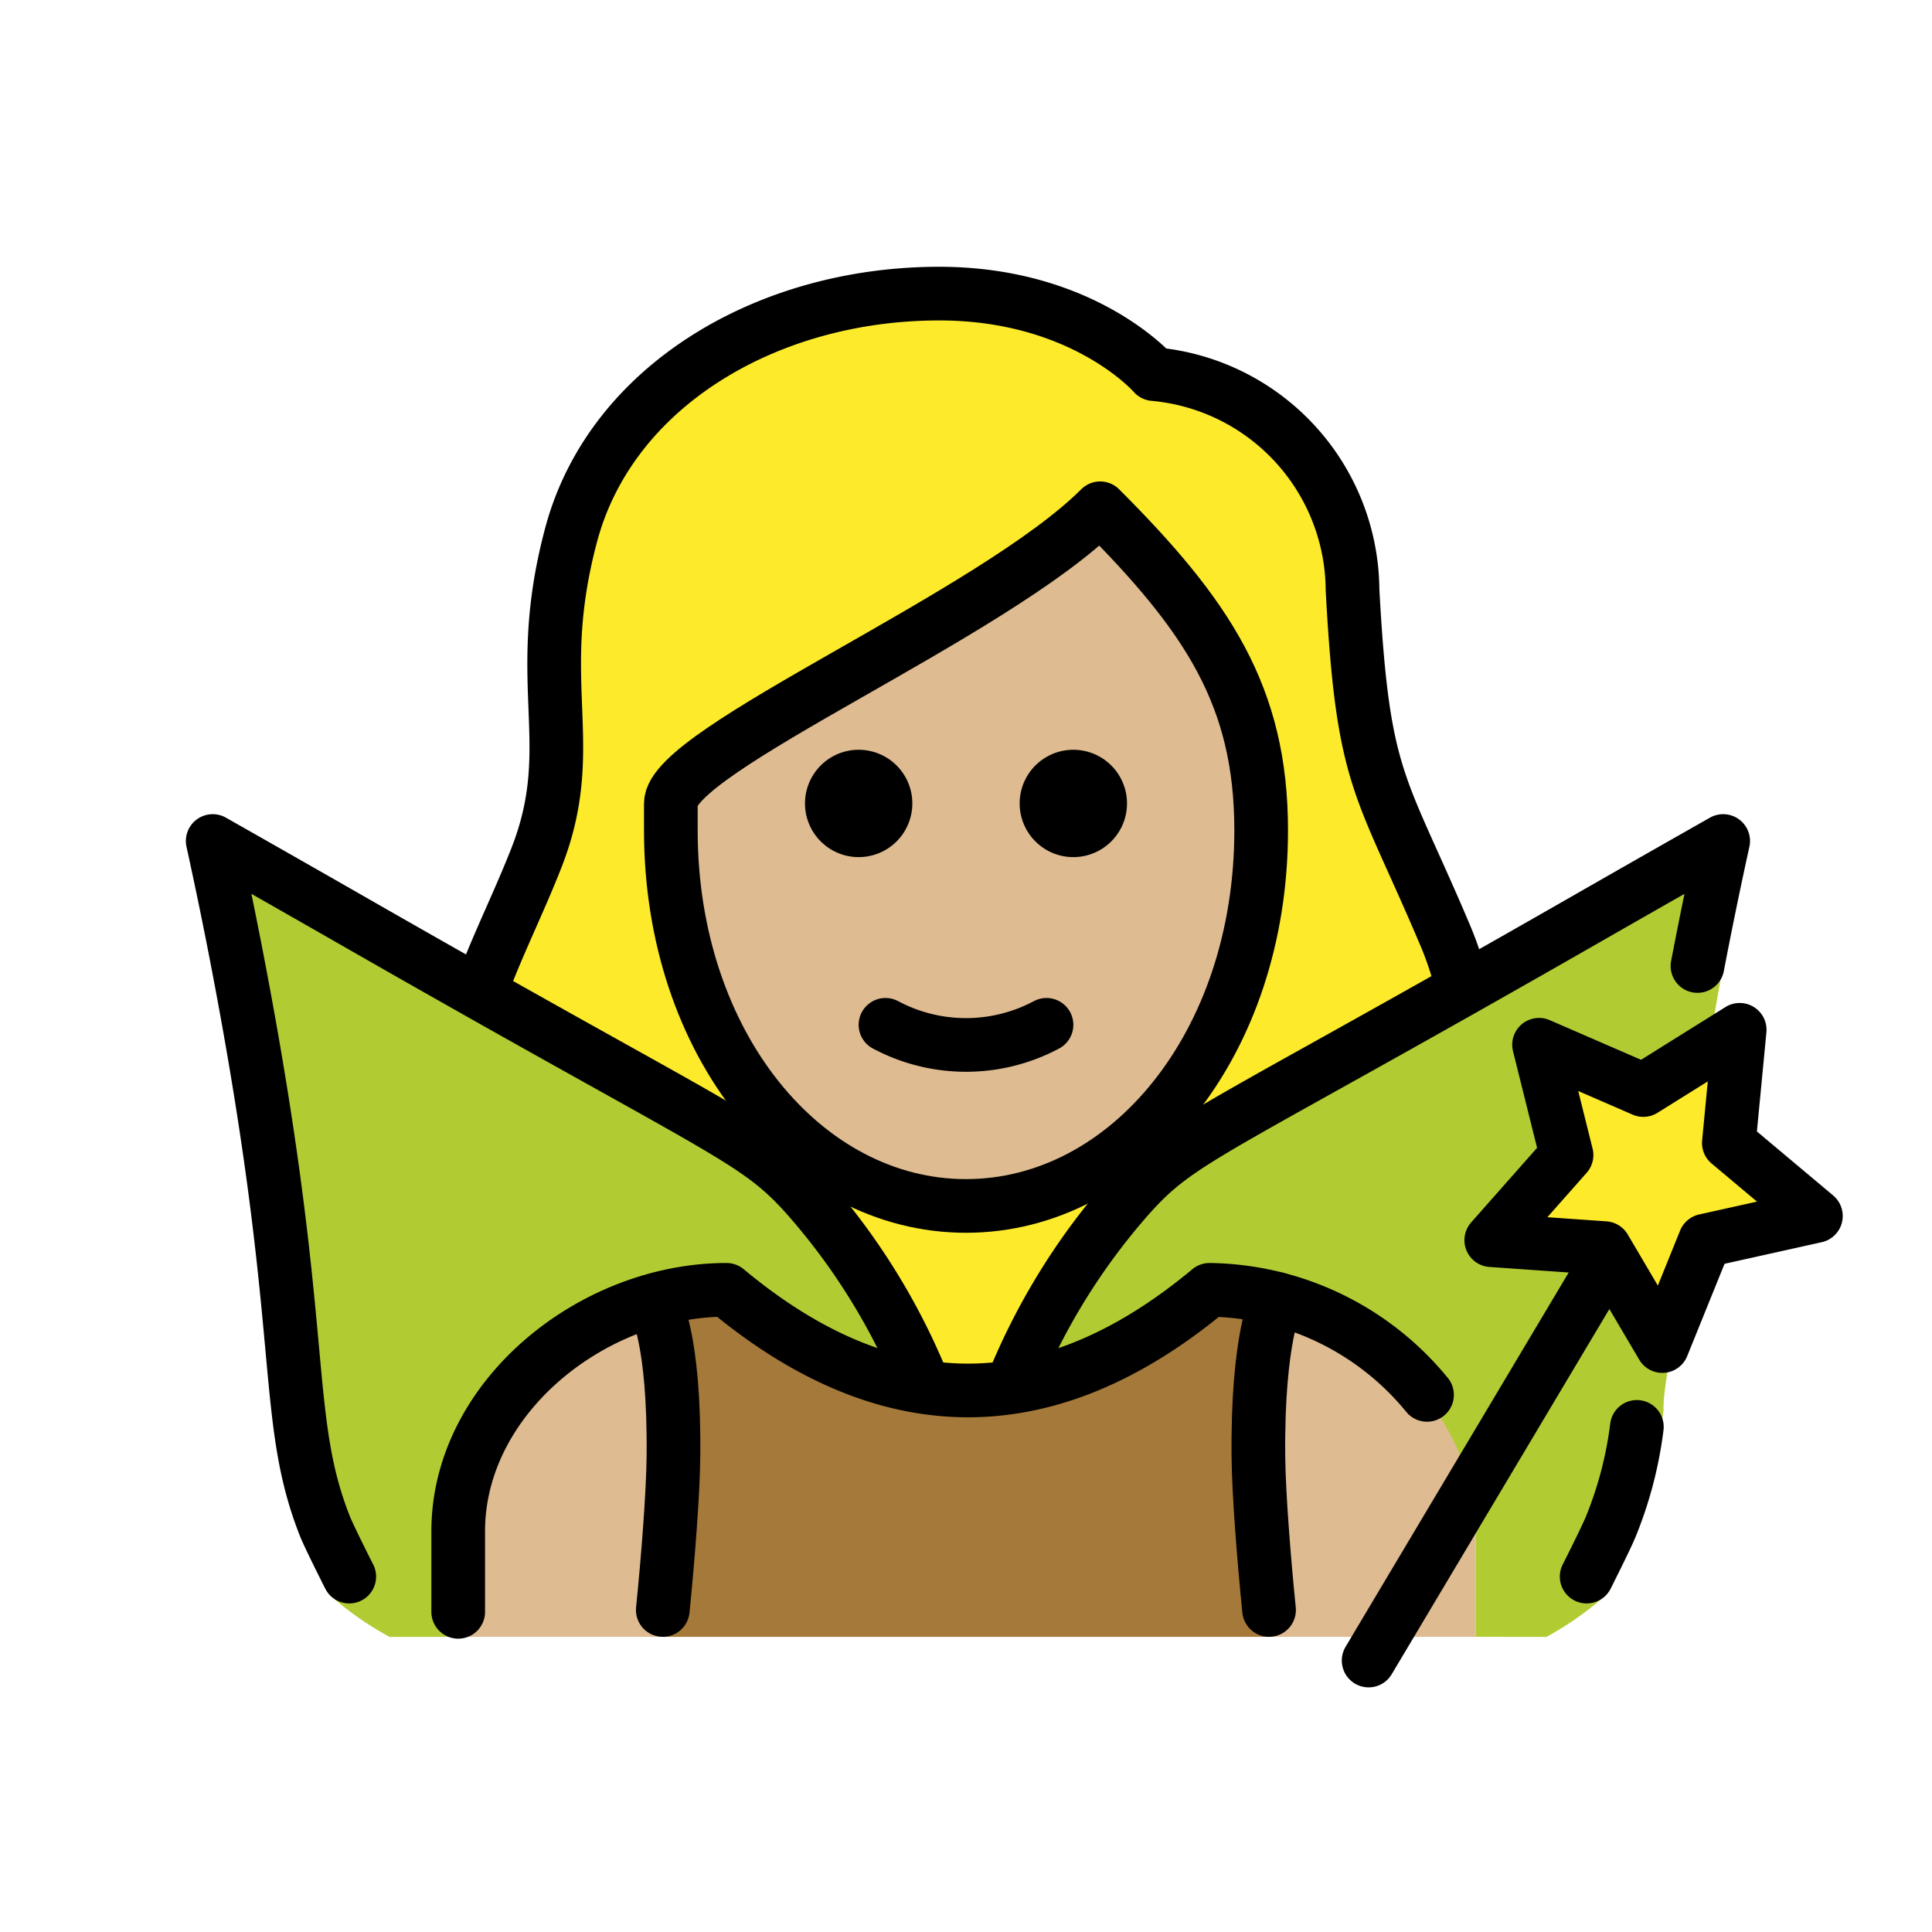 <svg xmlns="http://www.w3.org/2000/svg" viewBox="0 0 72 72"><path fill="#fcea2b" d="M18.155 47.378a24 24 0 0 0 3.633 2.72 10.46 10.46 0 0 1 5.36-2.09c6.21 5.012 12.496 5.012 18.7 0a8.34 8.34 0 0 1 4.21 1.512 23 23 0 0 0 2.972-2.33c1.188-.715 3.125-8.282.391-13.025a24 24 0 0 1-1.157-2.633c-1.473-3.27-2.024-4.493-2.349-10.524.028-3.693-3.794-6.784-7.474-7.093a1 1 0 0 1-.689-.343c-.093-.1-2.408-2.655-7.243-2.655-6.2 0-11.441 3.382-12.743 8.226a18.5 18.5 0 0 0-.564 6.176 13.3 13.3 0 0 1-.761 5.961 6.8 6.8 0 0 1-1.12 2.088c-3.772 4.42-.974 14.303-1.166 14.01"/><g fill="#debb90"><path d="M25.575 29.483v.957c0 7.65 4.61 13.643 10.494 13.643S46.563 38.09 46.563 30.44c0-4.653-1.779-7.515-5.284-11.134a64 64 0 0 1-8.989 5.772c-2.646 1.514-6.255 3.57-6.715 4.405M17 61v-4c0-4.994 5.008-9 10-9q9 7.5 18 0c4.994 0 10 4.006 10 9v4"/></g><path fill="#b1cc33" d="M64.22 31.343c-.28 1.27.307 2.992-.153 5.472-.46 2.52-.67 4.43-1.05 7.76-.67 6.01-1.032 6.952-1.022 7.952-.042 1.03-1.507 5.148-1.764 6.146a2.7 2.7 0 0 1-.2.52q-.077.126-.17.24a12 12 0 0 1-2.23 1.57L55 61v-3.833c0-4.99-4.93-9.004-9.93-9.004a15.1 15.1 0 0 1-7.54 3.65 20.6 20.6 0 0 1 4.51-7.2c1.35-1.35 6.54-4.33 16.87-10.25 2.22-1.27 4.06-2.32 5.31-3.02M34.62 51.813a15.03 15.03 0 0 1-7.55-3.65c-4.99 0-10 4.01-10 9v3.84h-2.55a11.8 11.8 0 0 1-2.24-1.57 3 3 0 0 1-.16-.24 1.8 1.8 0 0 1-.2-.52 14.3 14.3 0 0 1-.46-3.05c.02-1-.38-4-1.05-10.01-.37-3.33-.85-5.98-1.32-8.5-.46-2.48-.88-4.5-1.16-5.77 1.24.7 3.08 1.75 5.3 3.02 10.33 5.92 15.52 8.9 16.87 10.25a20.7 20.7 0 0 1 4.37 6.81z"/><path fill="#fcea2b" d="m61.95 50.163-2.15-3.649-4.225-.296 2.805-3.173-1.024-4.11 3.885 1.687 3.592-2.244-.404 4.216 3.244 2.723-4.134.919z"/><path fill="#a57939" d="M24.7 61c.198-1.948.383-5.337.397-6.69.048-4.497-.797-5.84-.797-5.84a10 10 0 0 1 2.776-.402q9 7.5 18 0a10.6 10.6 0 0 1 2.514.337s-.741 1.408-.693 5.905c.015 1.353.2 4.742.397 6.69"/><path fill="none" stroke="#000" stroke-linecap="round" stroke-linejoin="round" stroke-width="2" d="M54.345 36.233q-.21-.732-.51-1.431c-2.405-5.67-3.043-5.643-3.43-12.822A8.13 8.13 0 0 0 43 13.942s-2.6-3-8-3c-6.431 0-12.23 3.466-13.709 8.966-1.5 5.583.345 7.834-1.29 12.034-.623 1.599-1.397 3.147-1.994 4.729"/><path d="M42 29.942a2 2 0 1 1-4 0 2 2 0 0 1 4 0M34 29.942a2 2 0 1 1-4 0 2 2 0 0 1 4 0"/><path fill="none" stroke="#000" stroke-linejoin="round" stroke-width="2" d="M25 30.942c0 8 5 14 11 14s11-6 11-14c0-5-2-8-6-12-4 4-16 9-16 11z"/><path fill="none" stroke="#000" stroke-linecap="round" stroke-linejoin="round" stroke-width="2" d="M33 38.192c1.875 1 4.125 1 6 0M37.793 51.449a24.5 24.5 0 0 1 4.25-6.833c1.982-2.23 2.903-2.25 16.866-10.248 2.225-1.275 4.066-2.321 5.309-3.026A175 175 0 0 0 63.26 36M59.13 58.755c.096-.188.761-1.511.906-1.88.483-1.186.807-2.43.965-3.699M13.016 58.755c-.098-.188-.762-1.511-.908-1.88-1.587-4.025-.647-6.937-3.015-19.76-.458-2.483-.886-4.5-1.166-5.773 1.243.705 3.084 1.751 5.309 3.025 13.963 7.999 14.883 8.02 16.866 10.249a24.5 24.5 0 0 1 4.15 6.598M59.434 47.742l-8.429 14.141"/><path fill="none" stroke="#000" stroke-linecap="round" stroke-linejoin="round" stroke-width="2" d="m61.95 50.163-2.15-3.649-4.225-.296 2.805-3.173-1.024-4.11 3.885 1.687 3.592-2.244-.404 4.216 3.244 2.723-4.134.919zM17.076 60.068v-3c0-4.994 5.008-9 10-9q9 7.5 18 0a10.65 10.65 0 0 1 8.105 3.915"/><path fill="none" stroke="#000" stroke-linecap="round" stroke-linejoin="round" stroke-width="2" d="M24.41 48.643s.736 1.17.687 5.667c-.015 1.353-.2 3.742-.397 5.69M47.59 48.405s-.741 1.408-.693 5.905c.015 1.353.2 3.742.397 5.69"/></svg>